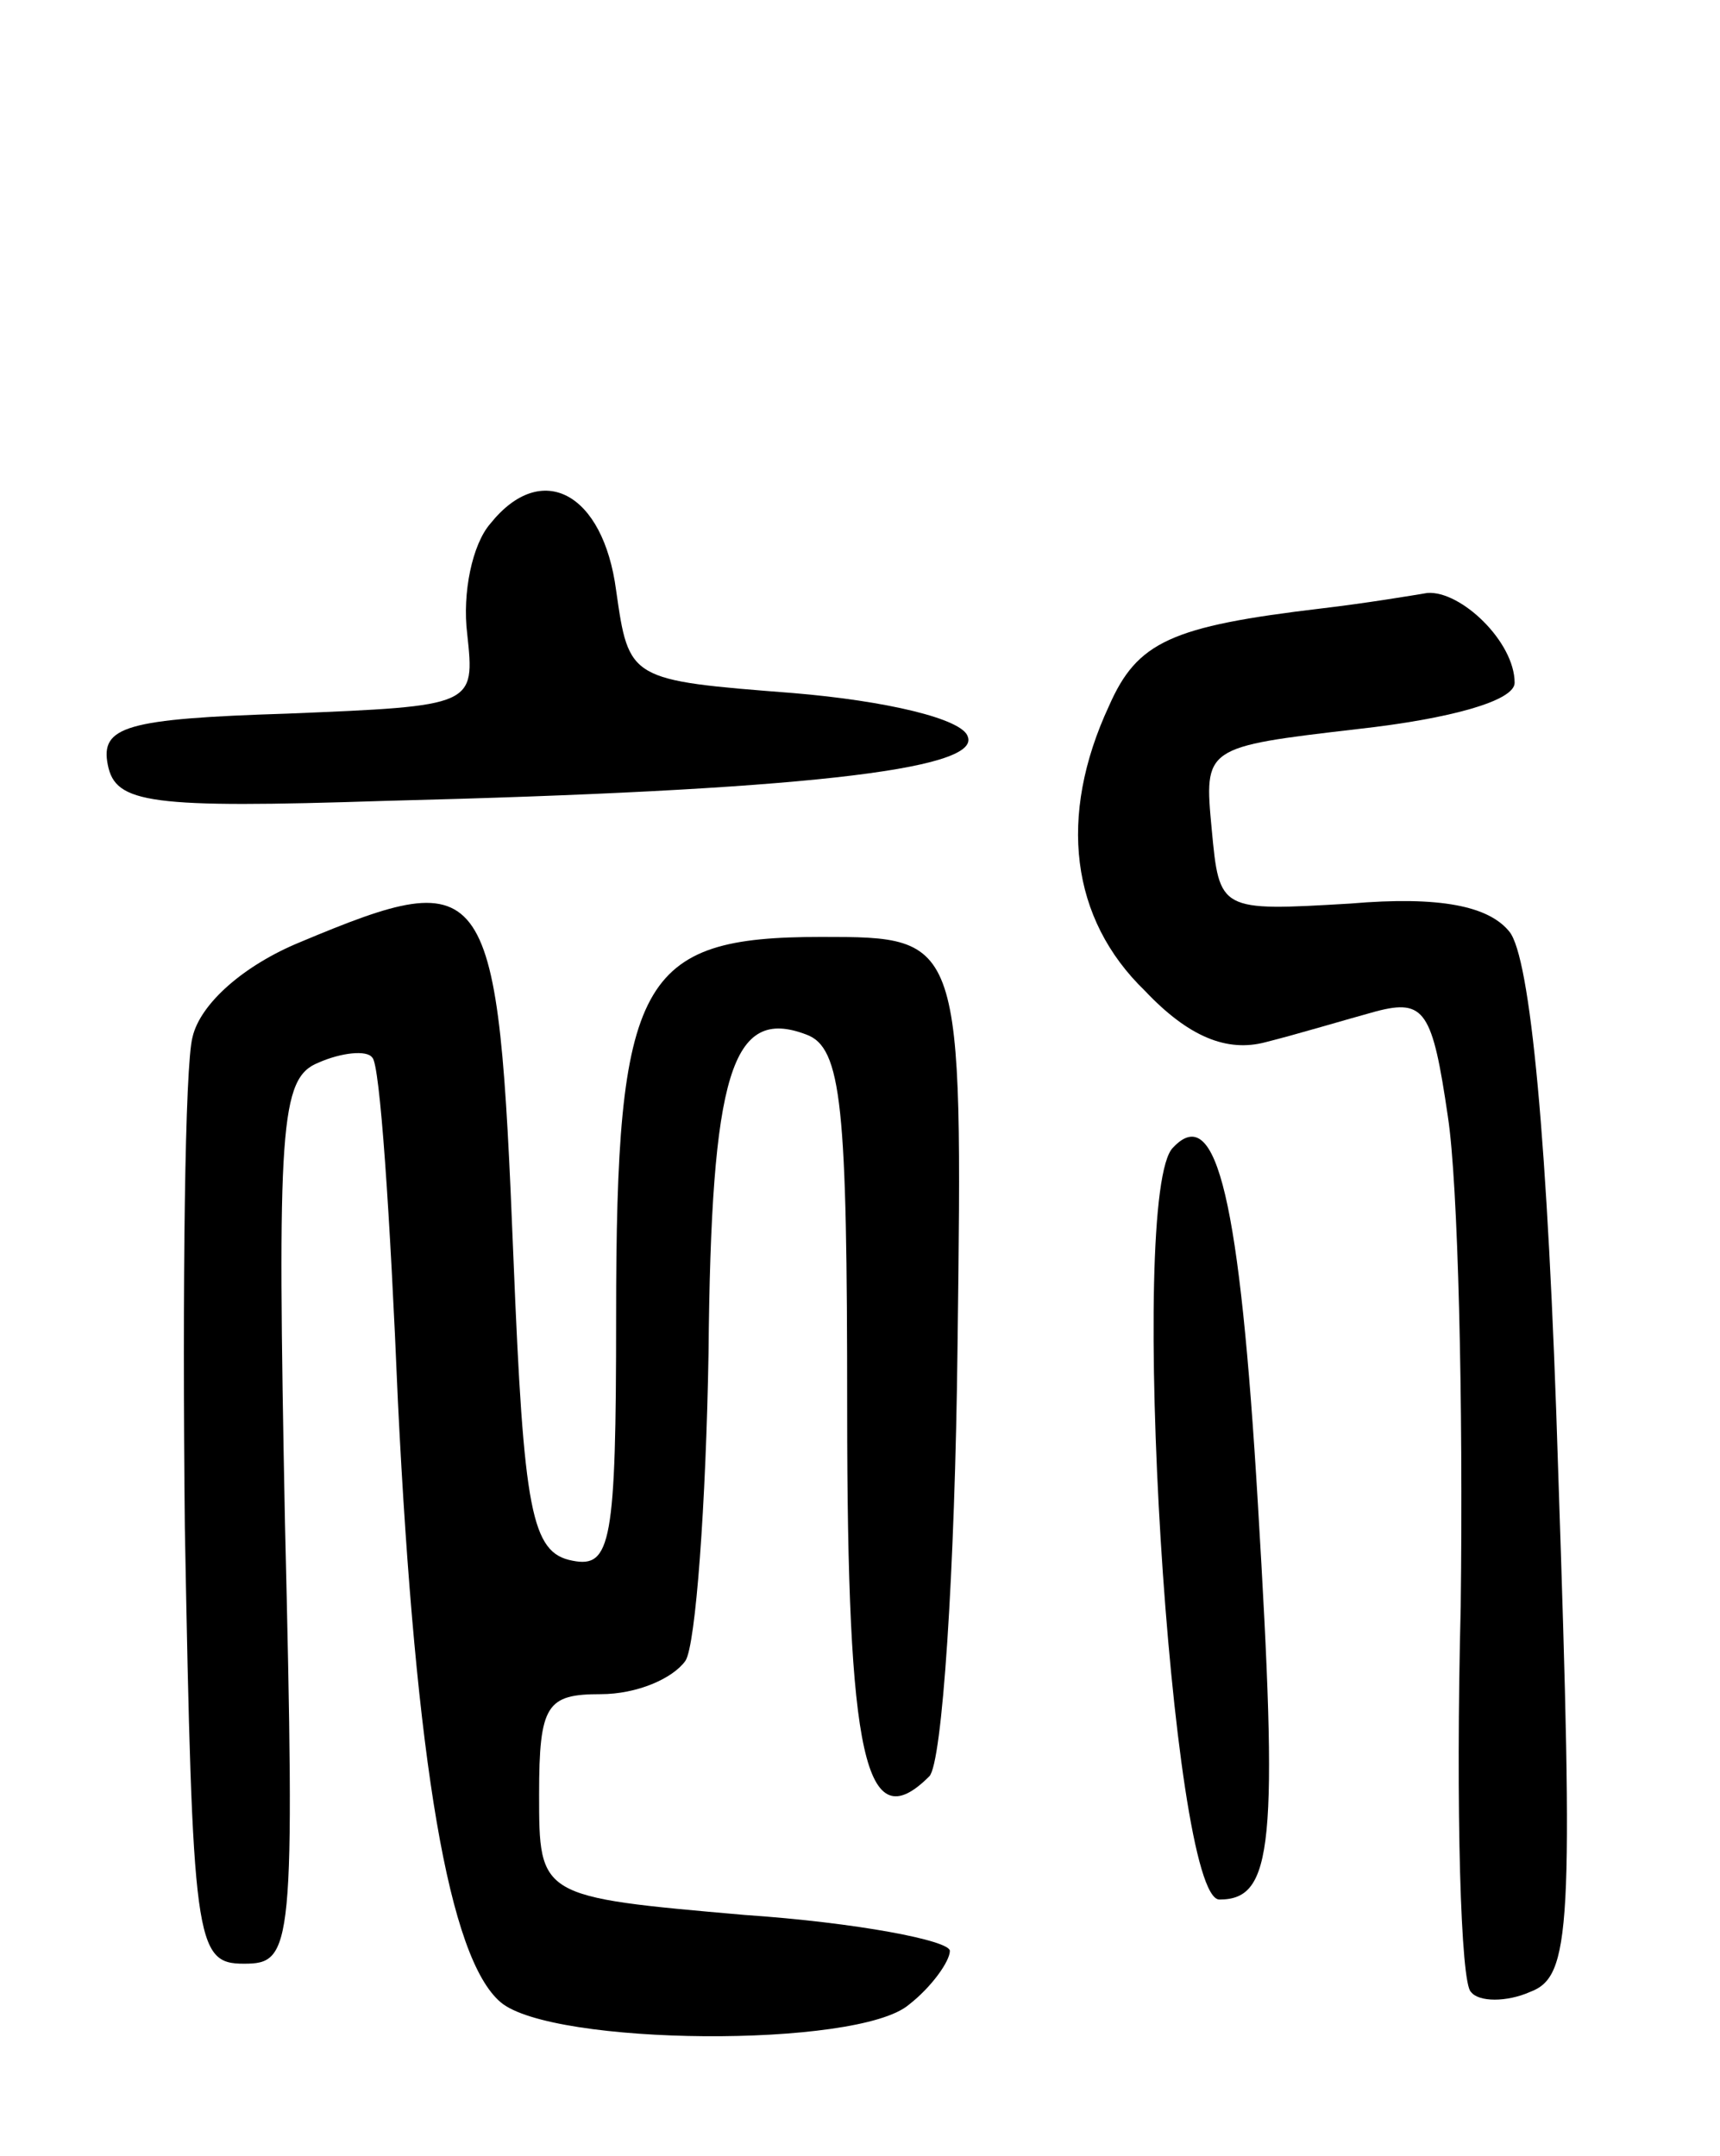 <svg version="1.0" xmlns="http://www.w3.org/2000/svg"
 width="67pt" height="84pt" viewBox="0 0 67 84"
 preserveAspectRatio="xMidYMid meet">
<g transform="translate(0,84) scale(0.1,-0.1)"
fill="#000000" stroke="none">
<path d="M191 636 c-7 -8 -11 -27 -9 -43 3 -28 3 -28 -70 -31 -63 -2 -73 -5
-70 -20 3 -15 16 -17 108 -14 160 4 232 12 227 25 -2 7 -32 14 -68 17 -64 5
-64 5 -69 40 -5 38 -29 51 -49 26z"/>
<path d="M515 603 c-59 -7 -72 -13 -83 -38 -20 -43 -15 -83 14 -111 17 -18 32
-24 47 -20 12 3 32 9 43 12 19 5 22 0 28 -41 4 -26 6 -111 5 -191 -2 -79 0
-147 4 -150 3 -4 14 -4 23 0 16 6 17 24 11 202 -4 131 -11 201 -19 211 -8 10
-27 14 -62 11 -51 -3 -51 -3 -54 29 -3 32 -3 32 57 39 36 4 61 11 61 18 0 16
-21 36 -34 35 -6 -1 -24 -4 -41 -6z"/>
<path d="M117 473 c-22 -9 -39 -24 -42 -37 -3 -11 -4 -97 -3 -191 3 -162 4
-170 23 -170 19 0 20 5 16 172 -3 154 -2 173 13 179 9 4 19 5 21 2 3 -2 7 -62
10 -134 7 -142 20 -217 40 -234 20 -17 139 -18 159 -1 9 7 16 17 16 21 0 4
-36 11 -80 14 -80 7 -80 7 -80 47 0 35 3 39 24 39 14 0 28 6 33 13 4 6 8 61 9
120 1 109 9 135 38 124 14 -5 16 -28 16 -146 0 -136 7 -168 32 -143 5 5 10 79
11 168 2 159 2 159 -53 159 -71 0 -80 -16 -80 -148 0 -88 -2 -98 -17 -95 -16
3 -19 19 -23 118 -6 149 -9 154 -83 123z"/>
<path d="M457 393 c-18 -17 -1 -293 18 -293 21 0 23 21 15 154 -7 118 -16 157
-33 139z"/>
</g>
</svg>

